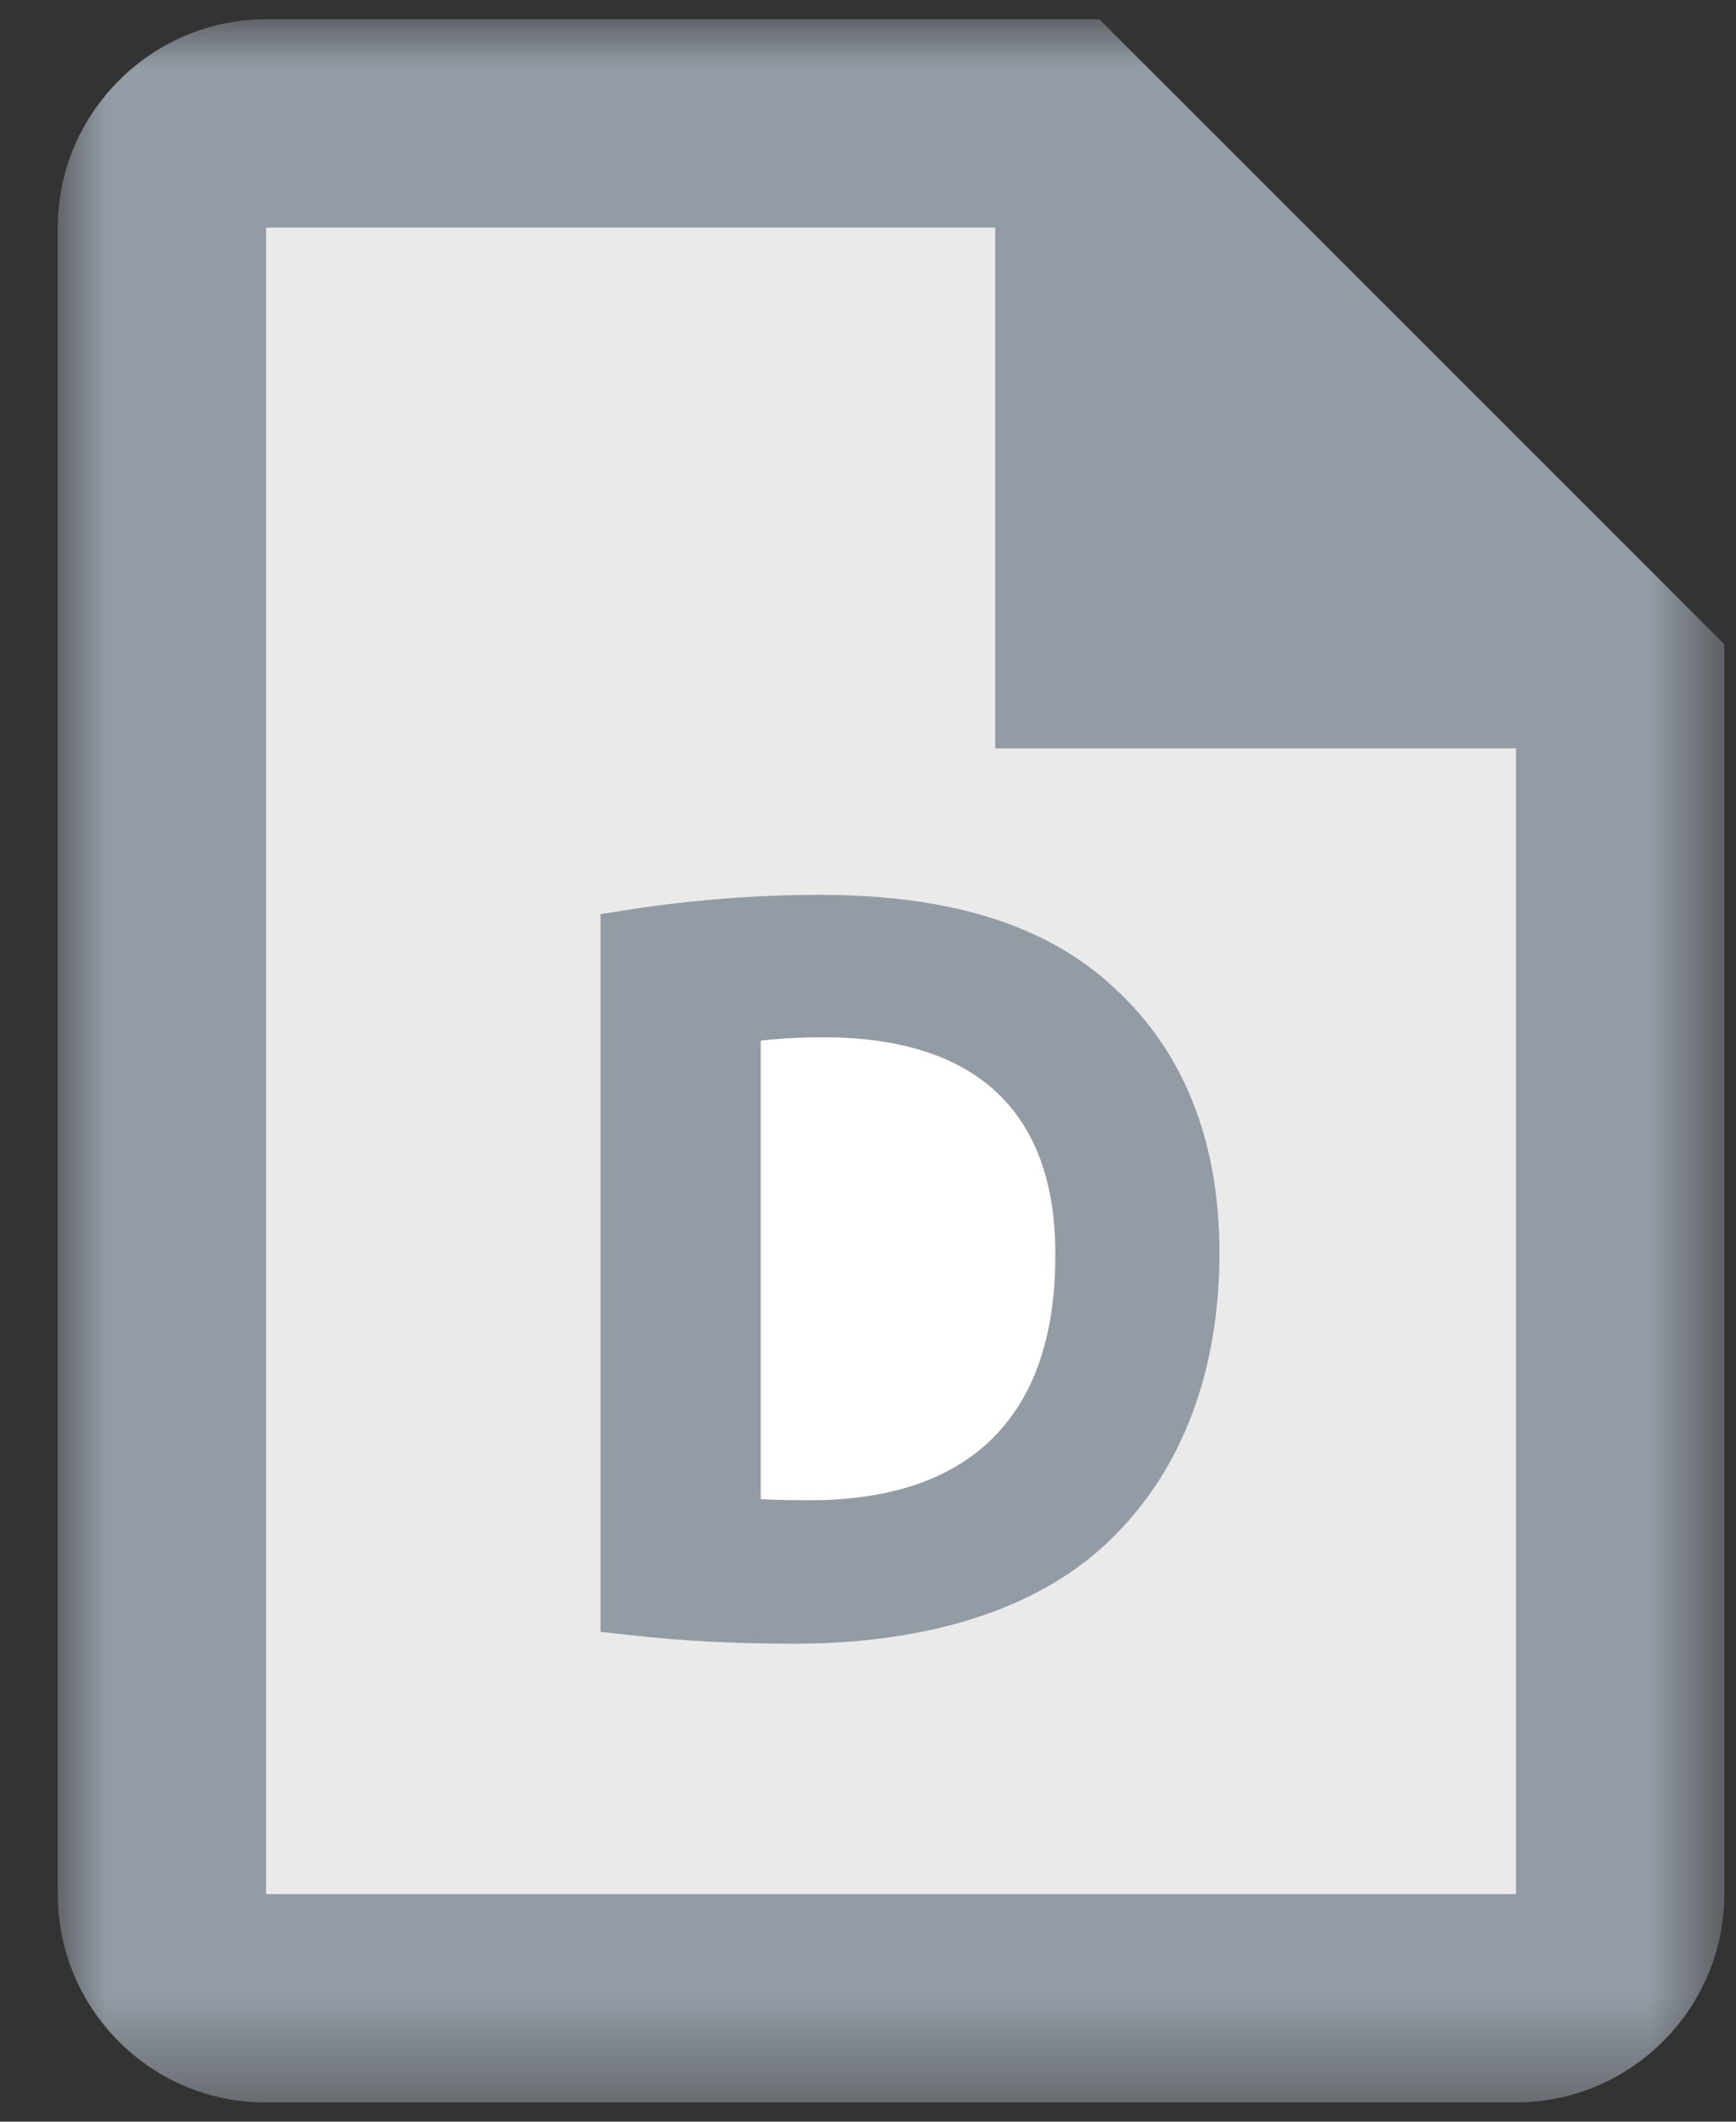 <?xml version="1.0" encoding="UTF-8"?>
<svg width="18px" height="22px" viewBox="0 0 18 22" version="1.1" xmlns="http://www.w3.org/2000/svg" xmlns:xlink="http://www.w3.org/1999/xlink">
    <rect x="0" y="0" width="18" height="22" fill="#333333" stroke="none"/>
    <!-- Generator: Sketch 53 (72520) - https://sketchapp.com -->
    <title>Group 10</title>
    <desc>Created with Sketch.</desc>
    <defs>
        <polygon id="path-1" points="0 0 17.279 0 17.279 21.6 0 21.6"></polygon>
    </defs>
    <g id="Symbols" stroke="none" stroke-width="1" fill="none" fill-rule="evenodd">
        <g id="icon/sub-nav/debit-note" transform="translate(-3, -1)">
            <g id="Group-10" transform="translate(3.6, 1.2)">
                <polygon id="Fill-1" fill="#EAEAEA" points="1.268 1.511 1.268 20.488 15.958 20.488 16.402 6.982 11.028 6.637 10.585 1.018"></polygon>
                <g id="Group-5">
                    <mask id="mask-2" fill="white">
                        <use xlink:href="#path-1"></use>
                    </mask>
                    <g id="Clip-4"></g>
                    <path d="M15.119,19.44 L2.159,19.44 L2.159,2.16 L9.719,2.16 L9.719,7.56 L15.119,7.56 L15.119,19.44 Z M10.799,0 L2.159,0 C0.971,0 -0.001,0.971 -0.001,2.16 L-0.001,19.44 C-0.001,20.628 0.962,21.6 2.149,21.6 L15.119,21.6 C16.309,21.6 17.279,20.628 17.279,19.44 L17.279,6.48 L10.799,0 Z" id="Fill-3" fill="#939BA4" mask="url(#mask-2)"></path>
                </g>
                <polygon id="Fill-6" fill="#FFFFFF" points="6.005 10.049 6.752 16.14 10.342 15.355 11.275 12.258 9.809 9.852"></polygon>
                <path d="M7.288,15.345 C7.463,15.355 7.65,15.356 7.799,15.356 C9.464,15.356 10.342,14.48 10.342,12.824 C10.347,12.107 10.157,11.551 9.778,11.169 C9.374,10.763 8.756,10.556 7.942,10.556 C7.666,10.556 7.448,10.571 7.288,10.591 L7.288,15.345 Z M7.625,16.844 C7.018,16.844 6.46,16.814 5.969,16.758 L5.627,16.721 L5.627,9.279 L5.955,9.227 C6.611,9.128 7.266,9.079 7.901,9.079 C9.259,9.079 10.257,9.394 10.951,10.041 C11.675,10.705 12.044,11.632 12.044,12.794 C12.044,14.011 11.661,15.03 10.938,15.741 C10.219,16.462 9.073,16.844 7.625,16.844 L7.625,16.844 Z" id="Fill-8" fill="#939BA4"></path>
            </g>
        </g>
    </g>
</svg>